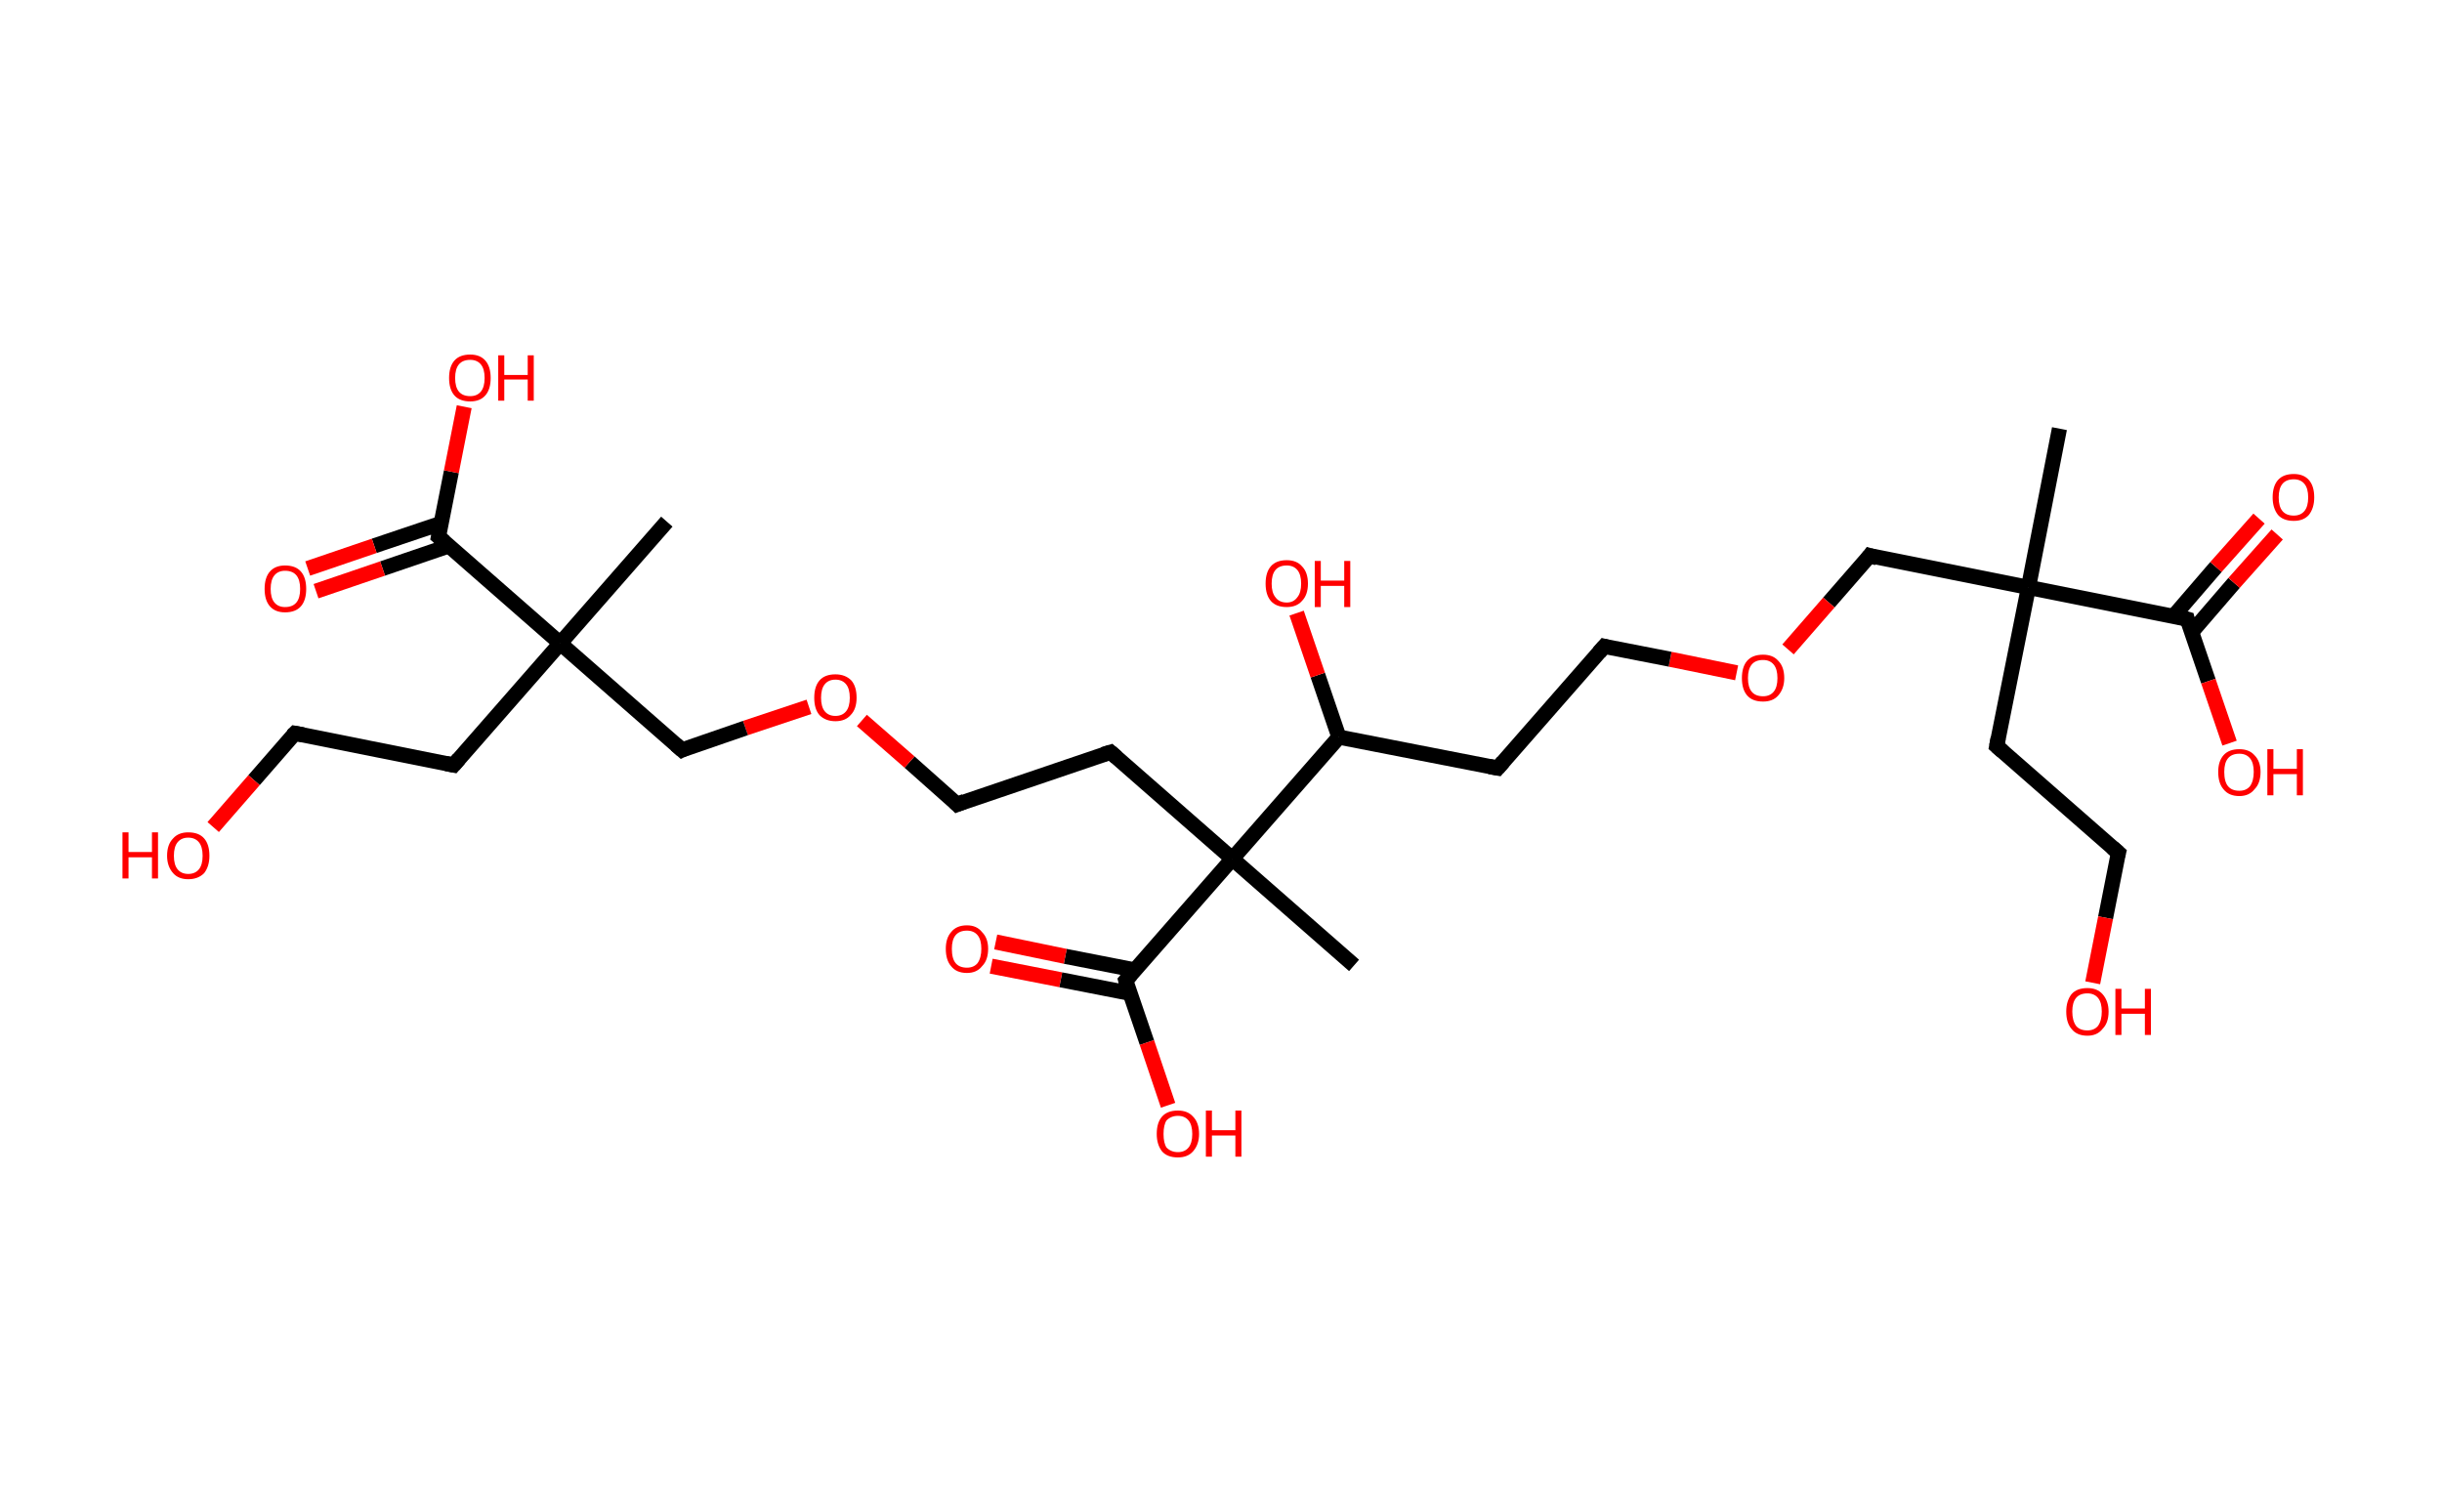<?xml version='1.0' encoding='ASCII' standalone='yes'?>
<svg xmlns="http://www.w3.org/2000/svg" xmlns:rdkit="http://www.rdkit.org/xml" xmlns:xlink="http://www.w3.org/1999/xlink" version="1.1" baseProfile="full" xml:space="preserve" width="323px" height="200px" viewBox="0 0 323 200">
<!-- END OF HEADER -->
<rect style="opacity:1.0;fill:#FFFFFF;stroke:none" width="323.0" height="200.0" x="0.0" y="0.0"> </rect>
<path class="bond-0 atom-0 atom-1" d="M 272.4,56.7 L 268.3,77.7" style="fill:none;fill-rule:evenodd;stroke:#000000;stroke-width:2.0px;stroke-linecap:butt;stroke-linejoin:miter;stroke-opacity:1"/>
<path class="bond-1 atom-1 atom-2" d="M 268.3,77.7 L 264.1,98.7" style="fill:none;fill-rule:evenodd;stroke:#000000;stroke-width:2.0px;stroke-linecap:butt;stroke-linejoin:miter;stroke-opacity:1"/>
<path class="bond-2 atom-2 atom-3" d="M 264.1,98.7 L 280.2,112.8" style="fill:none;fill-rule:evenodd;stroke:#000000;stroke-width:2.0px;stroke-linecap:butt;stroke-linejoin:miter;stroke-opacity:1"/>
<path class="bond-3 atom-3 atom-4" d="M 280.2,112.8 L 278.5,121.4" style="fill:none;fill-rule:evenodd;stroke:#000000;stroke-width:2.0px;stroke-linecap:butt;stroke-linejoin:miter;stroke-opacity:1"/>
<path class="bond-3 atom-3 atom-4" d="M 278.5,121.4 L 276.8,130.0" style="fill:none;fill-rule:evenodd;stroke:#FF0000;stroke-width:2.0px;stroke-linecap:butt;stroke-linejoin:miter;stroke-opacity:1"/>
<path class="bond-4 atom-1 atom-5" d="M 268.3,77.7 L 247.3,73.5" style="fill:none;fill-rule:evenodd;stroke:#000000;stroke-width:2.0px;stroke-linecap:butt;stroke-linejoin:miter;stroke-opacity:1"/>
<path class="bond-5 atom-5 atom-6" d="M 247.3,73.5 L 241.9,79.7" style="fill:none;fill-rule:evenodd;stroke:#000000;stroke-width:2.0px;stroke-linecap:butt;stroke-linejoin:miter;stroke-opacity:1"/>
<path class="bond-5 atom-5 atom-6" d="M 241.9,79.7 L 236.5,85.9" style="fill:none;fill-rule:evenodd;stroke:#FF0000;stroke-width:2.0px;stroke-linecap:butt;stroke-linejoin:miter;stroke-opacity:1"/>
<path class="bond-6 atom-6 atom-7" d="M 229.7,89.0 L 220.9,87.2" style="fill:none;fill-rule:evenodd;stroke:#FF0000;stroke-width:2.0px;stroke-linecap:butt;stroke-linejoin:miter;stroke-opacity:1"/>
<path class="bond-6 atom-6 atom-7" d="M 220.9,87.2 L 212.2,85.5" style="fill:none;fill-rule:evenodd;stroke:#000000;stroke-width:2.0px;stroke-linecap:butt;stroke-linejoin:miter;stroke-opacity:1"/>
<path class="bond-7 atom-7 atom-8" d="M 212.2,85.5 L 198.1,101.6" style="fill:none;fill-rule:evenodd;stroke:#000000;stroke-width:2.0px;stroke-linecap:butt;stroke-linejoin:miter;stroke-opacity:1"/>
<path class="bond-8 atom-8 atom-9" d="M 198.1,101.6 L 177.1,97.5" style="fill:none;fill-rule:evenodd;stroke:#000000;stroke-width:2.0px;stroke-linecap:butt;stroke-linejoin:miter;stroke-opacity:1"/>
<path class="bond-9 atom-9 atom-10" d="M 177.1,97.5 L 174.3,89.3" style="fill:none;fill-rule:evenodd;stroke:#000000;stroke-width:2.0px;stroke-linecap:butt;stroke-linejoin:miter;stroke-opacity:1"/>
<path class="bond-9 atom-9 atom-10" d="M 174.3,89.3 L 171.5,81.1" style="fill:none;fill-rule:evenodd;stroke:#FF0000;stroke-width:2.0px;stroke-linecap:butt;stroke-linejoin:miter;stroke-opacity:1"/>
<path class="bond-10 atom-9 atom-11" d="M 177.1,97.5 L 163.0,113.6" style="fill:none;fill-rule:evenodd;stroke:#000000;stroke-width:2.0px;stroke-linecap:butt;stroke-linejoin:miter;stroke-opacity:1"/>
<path class="bond-11 atom-11 atom-12" d="M 163.0,113.6 L 179.1,127.7" style="fill:none;fill-rule:evenodd;stroke:#000000;stroke-width:2.0px;stroke-linecap:butt;stroke-linejoin:miter;stroke-opacity:1"/>
<path class="bond-12 atom-11 atom-13" d="M 163.0,113.6 L 146.9,99.5" style="fill:none;fill-rule:evenodd;stroke:#000000;stroke-width:2.0px;stroke-linecap:butt;stroke-linejoin:miter;stroke-opacity:1"/>
<path class="bond-13 atom-13 atom-14" d="M 146.9,99.5 L 126.6,106.4" style="fill:none;fill-rule:evenodd;stroke:#000000;stroke-width:2.0px;stroke-linecap:butt;stroke-linejoin:miter;stroke-opacity:1"/>
<path class="bond-14 atom-14 atom-15" d="M 126.6,106.4 L 120.3,100.8" style="fill:none;fill-rule:evenodd;stroke:#000000;stroke-width:2.0px;stroke-linecap:butt;stroke-linejoin:miter;stroke-opacity:1"/>
<path class="bond-14 atom-14 atom-15" d="M 120.3,100.8 L 114.0,95.3" style="fill:none;fill-rule:evenodd;stroke:#FF0000;stroke-width:2.0px;stroke-linecap:butt;stroke-linejoin:miter;stroke-opacity:1"/>
<path class="bond-15 atom-15 atom-16" d="M 107.0,93.5 L 98.6,96.3" style="fill:none;fill-rule:evenodd;stroke:#FF0000;stroke-width:2.0px;stroke-linecap:butt;stroke-linejoin:miter;stroke-opacity:1"/>
<path class="bond-15 atom-15 atom-16" d="M 98.6,96.3 L 90.2,99.2" style="fill:none;fill-rule:evenodd;stroke:#000000;stroke-width:2.0px;stroke-linecap:butt;stroke-linejoin:miter;stroke-opacity:1"/>
<path class="bond-16 atom-16 atom-17" d="M 90.2,99.2 L 74.1,85.1" style="fill:none;fill-rule:evenodd;stroke:#000000;stroke-width:2.0px;stroke-linecap:butt;stroke-linejoin:miter;stroke-opacity:1"/>
<path class="bond-17 atom-17 atom-18" d="M 74.1,85.1 L 88.2,69.0" style="fill:none;fill-rule:evenodd;stroke:#000000;stroke-width:2.0px;stroke-linecap:butt;stroke-linejoin:miter;stroke-opacity:1"/>
<path class="bond-18 atom-17 atom-19" d="M 74.1,85.1 L 60.0,101.2" style="fill:none;fill-rule:evenodd;stroke:#000000;stroke-width:2.0px;stroke-linecap:butt;stroke-linejoin:miter;stroke-opacity:1"/>
<path class="bond-19 atom-19 atom-20" d="M 60.0,101.2 L 39.0,97.0" style="fill:none;fill-rule:evenodd;stroke:#000000;stroke-width:2.0px;stroke-linecap:butt;stroke-linejoin:miter;stroke-opacity:1"/>
<path class="bond-20 atom-20 atom-21" d="M 39.0,97.0 L 33.6,103.2" style="fill:none;fill-rule:evenodd;stroke:#000000;stroke-width:2.0px;stroke-linecap:butt;stroke-linejoin:miter;stroke-opacity:1"/>
<path class="bond-20 atom-20 atom-21" d="M 33.6,103.2 L 28.2,109.4" style="fill:none;fill-rule:evenodd;stroke:#FF0000;stroke-width:2.0px;stroke-linecap:butt;stroke-linejoin:miter;stroke-opacity:1"/>
<path class="bond-21 atom-17 atom-22" d="M 74.1,85.1 L 58.0,71.0" style="fill:none;fill-rule:evenodd;stroke:#000000;stroke-width:2.0px;stroke-linecap:butt;stroke-linejoin:miter;stroke-opacity:1"/>
<path class="bond-22 atom-22 atom-23" d="M 58.4,69.2 L 49.5,72.2" style="fill:none;fill-rule:evenodd;stroke:#000000;stroke-width:2.0px;stroke-linecap:butt;stroke-linejoin:miter;stroke-opacity:1"/>
<path class="bond-22 atom-22 atom-23" d="M 49.5,72.2 L 40.7,75.2" style="fill:none;fill-rule:evenodd;stroke:#FF0000;stroke-width:2.0px;stroke-linecap:butt;stroke-linejoin:miter;stroke-opacity:1"/>
<path class="bond-22 atom-22 atom-23" d="M 59.4,72.2 L 50.6,75.2" style="fill:none;fill-rule:evenodd;stroke:#000000;stroke-width:2.0px;stroke-linecap:butt;stroke-linejoin:miter;stroke-opacity:1"/>
<path class="bond-22 atom-22 atom-23" d="M 50.6,75.2 L 41.8,78.2" style="fill:none;fill-rule:evenodd;stroke:#FF0000;stroke-width:2.0px;stroke-linecap:butt;stroke-linejoin:miter;stroke-opacity:1"/>
<path class="bond-23 atom-22 atom-24" d="M 58.0,71.0 L 59.7,62.4" style="fill:none;fill-rule:evenodd;stroke:#000000;stroke-width:2.0px;stroke-linecap:butt;stroke-linejoin:miter;stroke-opacity:1"/>
<path class="bond-23 atom-22 atom-24" d="M 59.7,62.4 L 61.4,53.8" style="fill:none;fill-rule:evenodd;stroke:#FF0000;stroke-width:2.0px;stroke-linecap:butt;stroke-linejoin:miter;stroke-opacity:1"/>
<path class="bond-24 atom-11 atom-25" d="M 163.0,113.6 L 148.9,129.7" style="fill:none;fill-rule:evenodd;stroke:#000000;stroke-width:2.0px;stroke-linecap:butt;stroke-linejoin:miter;stroke-opacity:1"/>
<path class="bond-25 atom-25 atom-26" d="M 150.1,128.3 L 140.9,126.5" style="fill:none;fill-rule:evenodd;stroke:#000000;stroke-width:2.0px;stroke-linecap:butt;stroke-linejoin:miter;stroke-opacity:1"/>
<path class="bond-25 atom-25 atom-26" d="M 140.9,126.5 L 131.7,124.6" style="fill:none;fill-rule:evenodd;stroke:#FF0000;stroke-width:2.0px;stroke-linecap:butt;stroke-linejoin:miter;stroke-opacity:1"/>
<path class="bond-25 atom-25 atom-26" d="M 149.5,131.4 L 140.3,129.6" style="fill:none;fill-rule:evenodd;stroke:#000000;stroke-width:2.0px;stroke-linecap:butt;stroke-linejoin:miter;stroke-opacity:1"/>
<path class="bond-25 atom-25 atom-26" d="M 140.3,129.6 L 131.1,127.8" style="fill:none;fill-rule:evenodd;stroke:#FF0000;stroke-width:2.0px;stroke-linecap:butt;stroke-linejoin:miter;stroke-opacity:1"/>
<path class="bond-26 atom-25 atom-27" d="M 148.9,129.7 L 151.7,137.9" style="fill:none;fill-rule:evenodd;stroke:#000000;stroke-width:2.0px;stroke-linecap:butt;stroke-linejoin:miter;stroke-opacity:1"/>
<path class="bond-26 atom-25 atom-27" d="M 151.7,137.9 L 154.5,146.2" style="fill:none;fill-rule:evenodd;stroke:#FF0000;stroke-width:2.0px;stroke-linecap:butt;stroke-linejoin:miter;stroke-opacity:1"/>
<path class="bond-27 atom-1 atom-28" d="M 268.3,77.7 L 289.3,81.9" style="fill:none;fill-rule:evenodd;stroke:#000000;stroke-width:2.0px;stroke-linecap:butt;stroke-linejoin:miter;stroke-opacity:1"/>
<path class="bond-28 atom-28 atom-29" d="M 289.9,83.6 L 295.5,77.1" style="fill:none;fill-rule:evenodd;stroke:#000000;stroke-width:2.0px;stroke-linecap:butt;stroke-linejoin:miter;stroke-opacity:1"/>
<path class="bond-28 atom-28 atom-29" d="M 295.5,77.1 L 301.2,70.7" style="fill:none;fill-rule:evenodd;stroke:#FF0000;stroke-width:2.0px;stroke-linecap:butt;stroke-linejoin:miter;stroke-opacity:1"/>
<path class="bond-28 atom-28 atom-29" d="M 287.5,81.5 L 293.1,75.0" style="fill:none;fill-rule:evenodd;stroke:#000000;stroke-width:2.0px;stroke-linecap:butt;stroke-linejoin:miter;stroke-opacity:1"/>
<path class="bond-28 atom-28 atom-29" d="M 293.1,75.0 L 298.8,68.6" style="fill:none;fill-rule:evenodd;stroke:#FF0000;stroke-width:2.0px;stroke-linecap:butt;stroke-linejoin:miter;stroke-opacity:1"/>
<path class="bond-29 atom-28 atom-30" d="M 289.3,81.9 L 292.1,90.1" style="fill:none;fill-rule:evenodd;stroke:#000000;stroke-width:2.0px;stroke-linecap:butt;stroke-linejoin:miter;stroke-opacity:1"/>
<path class="bond-29 atom-28 atom-30" d="M 292.1,90.1 L 294.9,98.3" style="fill:none;fill-rule:evenodd;stroke:#FF0000;stroke-width:2.0px;stroke-linecap:butt;stroke-linejoin:miter;stroke-opacity:1"/>
<path d="M 264.3,97.6 L 264.1,98.7 L 264.9,99.4" style="fill:none;stroke:#000000;stroke-width:2.0px;stroke-linecap:butt;stroke-linejoin:miter;stroke-opacity:1;"/>
<path d="M 279.4,112.1 L 280.2,112.8 L 280.1,113.2" style="fill:none;stroke:#000000;stroke-width:2.0px;stroke-linecap:butt;stroke-linejoin:miter;stroke-opacity:1;"/>
<path d="M 248.3,73.8 L 247.3,73.5 L 247.0,73.9" style="fill:none;stroke:#000000;stroke-width:2.0px;stroke-linecap:butt;stroke-linejoin:miter;stroke-opacity:1;"/>
<path d="M 212.6,85.6 L 212.2,85.5 L 211.5,86.3" style="fill:none;stroke:#000000;stroke-width:2.0px;stroke-linecap:butt;stroke-linejoin:miter;stroke-opacity:1;"/>
<path d="M 198.8,100.8 L 198.1,101.6 L 197.0,101.4" style="fill:none;stroke:#000000;stroke-width:2.0px;stroke-linecap:butt;stroke-linejoin:miter;stroke-opacity:1;"/>
<path d="M 147.7,100.2 L 146.9,99.5 L 145.9,99.8" style="fill:none;stroke:#000000;stroke-width:2.0px;stroke-linecap:butt;stroke-linejoin:miter;stroke-opacity:1;"/>
<path d="M 127.6,106.0 L 126.6,106.4 L 126.3,106.1" style="fill:none;stroke:#000000;stroke-width:2.0px;stroke-linecap:butt;stroke-linejoin:miter;stroke-opacity:1;"/>
<path d="M 90.6,99.0 L 90.2,99.2 L 89.4,98.5" style="fill:none;stroke:#000000;stroke-width:2.0px;stroke-linecap:butt;stroke-linejoin:miter;stroke-opacity:1;"/>
<path d="M 60.7,100.4 L 60.0,101.2 L 59.0,101.0" style="fill:none;stroke:#000000;stroke-width:2.0px;stroke-linecap:butt;stroke-linejoin:miter;stroke-opacity:1;"/>
<path d="M 40.1,97.2 L 39.0,97.0 L 38.7,97.3" style="fill:none;stroke:#000000;stroke-width:2.0px;stroke-linecap:butt;stroke-linejoin:miter;stroke-opacity:1;"/>
<path d="M 58.8,71.7 L 58.0,71.0 L 58.1,70.5" style="fill:none;stroke:#000000;stroke-width:2.0px;stroke-linecap:butt;stroke-linejoin:miter;stroke-opacity:1;"/>
<path d="M 149.6,128.9 L 148.9,129.7 L 149.0,130.1" style="fill:none;stroke:#000000;stroke-width:2.0px;stroke-linecap:butt;stroke-linejoin:miter;stroke-opacity:1;"/>
<path d="M 288.2,81.6 L 289.3,81.9 L 289.4,82.3" style="fill:none;stroke:#000000;stroke-width:2.0px;stroke-linecap:butt;stroke-linejoin:miter;stroke-opacity:1;"/>
<path class="atom-4" d="M 273.3 133.8 Q 273.3 132.4, 274.0 131.5 Q 274.7 130.7, 276.1 130.7 Q 277.4 130.7, 278.1 131.5 Q 278.9 132.4, 278.9 133.8 Q 278.9 135.3, 278.1 136.1 Q 277.4 137.0, 276.1 137.0 Q 274.7 137.0, 274.0 136.1 Q 273.3 135.3, 273.3 133.8 M 276.1 136.3 Q 277.0 136.3, 277.5 135.7 Q 278.0 135.0, 278.0 133.8 Q 278.0 132.6, 277.5 132.0 Q 277.0 131.4, 276.1 131.4 Q 275.1 131.4, 274.6 132.0 Q 274.1 132.6, 274.1 133.8 Q 274.1 135.0, 274.6 135.7 Q 275.1 136.3, 276.1 136.3 " fill="#FF0000"/>
<path class="atom-4" d="M 279.8 130.8 L 280.6 130.8 L 280.6 133.4 L 283.7 133.4 L 283.7 130.8 L 284.5 130.8 L 284.5 136.9 L 283.7 136.9 L 283.7 134.1 L 280.6 134.1 L 280.6 136.9 L 279.8 136.9 L 279.8 130.8 " fill="#FF0000"/>
<path class="atom-6" d="M 230.4 89.7 Q 230.4 88.2, 231.1 87.4 Q 231.8 86.6, 233.2 86.6 Q 234.5 86.6, 235.2 87.4 Q 236.0 88.2, 236.0 89.7 Q 236.0 91.1, 235.2 92.0 Q 234.5 92.8, 233.2 92.8 Q 231.8 92.8, 231.1 92.0 Q 230.4 91.2, 230.4 89.7 M 233.2 92.1 Q 234.1 92.1, 234.6 91.5 Q 235.1 90.9, 235.1 89.7 Q 235.1 88.5, 234.6 87.9 Q 234.1 87.3, 233.2 87.3 Q 232.2 87.3, 231.7 87.9 Q 231.2 88.5, 231.2 89.7 Q 231.2 90.9, 231.7 91.5 Q 232.2 92.1, 233.2 92.1 " fill="#FF0000"/>
<path class="atom-10" d="M 167.4 77.2 Q 167.4 75.7, 168.1 74.9 Q 168.8 74.1, 170.2 74.1 Q 171.5 74.1, 172.2 74.9 Q 173.0 75.7, 173.0 77.2 Q 173.0 78.7, 172.2 79.5 Q 171.5 80.3, 170.2 80.3 Q 168.8 80.3, 168.1 79.5 Q 167.4 78.7, 167.4 77.2 M 170.2 79.7 Q 171.1 79.7, 171.6 79.0 Q 172.1 78.4, 172.1 77.2 Q 172.1 76.0, 171.6 75.4 Q 171.1 74.8, 170.2 74.8 Q 169.2 74.8, 168.7 75.4 Q 168.2 76.0, 168.2 77.2 Q 168.2 78.4, 168.7 79.0 Q 169.2 79.7, 170.2 79.7 " fill="#FF0000"/>
<path class="atom-10" d="M 173.9 74.2 L 174.7 74.2 L 174.7 76.8 L 177.8 76.8 L 177.8 74.2 L 178.6 74.2 L 178.6 80.3 L 177.8 80.3 L 177.8 77.5 L 174.7 77.5 L 174.7 80.3 L 173.9 80.3 L 173.9 74.2 " fill="#FF0000"/>
<path class="atom-15" d="M 107.7 92.3 Q 107.7 90.8, 108.4 90.0 Q 109.1 89.2, 110.5 89.2 Q 111.8 89.2, 112.6 90.0 Q 113.3 90.8, 113.3 92.3 Q 113.3 93.8, 112.5 94.6 Q 111.8 95.4, 110.5 95.4 Q 109.2 95.4, 108.4 94.6 Q 107.7 93.8, 107.7 92.3 M 110.5 94.7 Q 111.4 94.7, 111.9 94.1 Q 112.4 93.5, 112.4 92.3 Q 112.4 91.1, 111.9 90.5 Q 111.4 89.9, 110.5 89.9 Q 109.6 89.9, 109.1 90.5 Q 108.6 91.1, 108.6 92.3 Q 108.6 93.5, 109.1 94.1 Q 109.6 94.7, 110.5 94.7 " fill="#FF0000"/>
<path class="atom-21" d="M 16.2 110.1 L 17.0 110.1 L 17.0 112.7 L 20.1 112.7 L 20.1 110.1 L 20.9 110.1 L 20.9 116.2 L 20.1 116.2 L 20.1 113.4 L 17.0 113.4 L 17.0 116.2 L 16.2 116.2 L 16.2 110.1 " fill="#FF0000"/>
<path class="atom-21" d="M 22.1 113.2 Q 22.1 111.7, 22.9 110.9 Q 23.6 110.1, 24.9 110.1 Q 26.3 110.1, 27.0 110.9 Q 27.7 111.7, 27.7 113.2 Q 27.7 114.6, 27.0 115.5 Q 26.2 116.3, 24.9 116.3 Q 23.6 116.3, 22.9 115.5 Q 22.1 114.6, 22.1 113.2 M 24.9 115.6 Q 25.8 115.6, 26.3 115.0 Q 26.8 114.4, 26.8 113.2 Q 26.8 112.0, 26.3 111.4 Q 25.8 110.8, 24.9 110.8 Q 24.0 110.8, 23.5 111.4 Q 23.0 112.0, 23.0 113.2 Q 23.0 114.4, 23.5 115.0 Q 24.0 115.6, 24.9 115.6 " fill="#FF0000"/>
<path class="atom-23" d="M 35.0 77.9 Q 35.0 76.4, 35.7 75.6 Q 36.4 74.8, 37.7 74.8 Q 39.1 74.8, 39.8 75.6 Q 40.5 76.4, 40.5 77.9 Q 40.5 79.4, 39.8 80.2 Q 39.1 81.0, 37.7 81.0 Q 36.4 81.0, 35.7 80.2 Q 35.0 79.4, 35.0 77.9 M 37.7 80.3 Q 38.7 80.3, 39.2 79.7 Q 39.7 79.1, 39.7 77.9 Q 39.7 76.7, 39.2 76.1 Q 38.7 75.5, 37.7 75.5 Q 36.8 75.5, 36.3 76.1 Q 35.8 76.7, 35.8 77.9 Q 35.8 79.1, 36.3 79.7 Q 36.8 80.3, 37.7 80.3 " fill="#FF0000"/>
<path class="atom-24" d="M 59.4 50.0 Q 59.4 48.5, 60.1 47.7 Q 60.8 46.9, 62.2 46.9 Q 63.5 46.9, 64.2 47.7 Q 64.9 48.5, 64.9 50.0 Q 64.9 51.5, 64.2 52.3 Q 63.5 53.1, 62.2 53.1 Q 60.8 53.1, 60.1 52.3 Q 59.4 51.5, 59.4 50.0 M 62.2 52.4 Q 63.1 52.4, 63.6 51.8 Q 64.1 51.2, 64.1 50.0 Q 64.1 48.8, 63.6 48.2 Q 63.1 47.6, 62.2 47.6 Q 61.2 47.6, 60.7 48.2 Q 60.2 48.8, 60.2 50.0 Q 60.2 51.2, 60.7 51.8 Q 61.2 52.4, 62.2 52.4 " fill="#FF0000"/>
<path class="atom-24" d="M 65.9 47.0 L 66.7 47.0 L 66.7 49.6 L 69.8 49.6 L 69.8 47.0 L 70.6 47.0 L 70.6 53.0 L 69.8 53.0 L 69.8 50.2 L 66.7 50.2 L 66.7 53.0 L 65.9 53.0 L 65.9 47.0 " fill="#FF0000"/>
<path class="atom-26" d="M 125.1 125.5 Q 125.1 124.1, 125.8 123.3 Q 126.5 122.4, 127.9 122.4 Q 129.2 122.4, 129.9 123.3 Q 130.7 124.1, 130.7 125.5 Q 130.7 127.0, 129.9 127.8 Q 129.2 128.7, 127.9 128.7 Q 126.5 128.7, 125.8 127.8 Q 125.1 127.0, 125.1 125.5 M 127.9 128.0 Q 128.8 128.0, 129.3 127.4 Q 129.8 126.7, 129.8 125.5 Q 129.8 124.3, 129.3 123.7 Q 128.8 123.1, 127.9 123.1 Q 126.9 123.1, 126.4 123.7 Q 125.9 124.3, 125.9 125.5 Q 125.9 126.8, 126.4 127.4 Q 126.9 128.0, 127.9 128.0 " fill="#FF0000"/>
<path class="atom-27" d="M 153.0 150.0 Q 153.0 148.5, 153.7 147.7 Q 154.4 146.9, 155.8 146.9 Q 157.1 146.9, 157.8 147.7 Q 158.6 148.5, 158.6 150.0 Q 158.6 151.4, 157.8 152.3 Q 157.1 153.1, 155.8 153.1 Q 154.4 153.1, 153.7 152.3 Q 153.0 151.4, 153.0 150.0 M 155.8 152.4 Q 156.7 152.4, 157.2 151.8 Q 157.7 151.2, 157.7 150.0 Q 157.7 148.8, 157.2 148.2 Q 156.7 147.6, 155.8 147.6 Q 154.9 147.6, 154.3 148.2 Q 153.9 148.8, 153.9 150.0 Q 153.9 151.2, 154.3 151.8 Q 154.9 152.4, 155.8 152.4 " fill="#FF0000"/>
<path class="atom-27" d="M 159.5 146.9 L 160.3 146.9 L 160.3 149.5 L 163.4 149.5 L 163.4 146.9 L 164.2 146.9 L 164.2 153.0 L 163.4 153.0 L 163.4 150.2 L 160.3 150.2 L 160.3 153.0 L 159.5 153.0 L 159.5 146.9 " fill="#FF0000"/>
<path class="atom-29" d="M 300.6 65.8 Q 300.6 64.3, 301.3 63.5 Q 302.0 62.7, 303.4 62.7 Q 304.7 62.7, 305.4 63.5 Q 306.1 64.3, 306.1 65.8 Q 306.1 67.2, 305.4 68.1 Q 304.7 68.9, 303.4 68.9 Q 302.0 68.9, 301.3 68.1 Q 300.6 67.2, 300.6 65.8 M 303.4 68.2 Q 304.3 68.2, 304.8 67.6 Q 305.3 67.0, 305.3 65.8 Q 305.3 64.6, 304.8 64.0 Q 304.3 63.4, 303.4 63.4 Q 302.4 63.4, 301.9 64.0 Q 301.4 64.6, 301.4 65.8 Q 301.4 67.0, 301.9 67.6 Q 302.4 68.2, 303.4 68.2 " fill="#FF0000"/>
<path class="atom-30" d="M 293.4 102.1 Q 293.4 100.7, 294.1 99.9 Q 294.8 99.1, 296.2 99.1 Q 297.5 99.1, 298.2 99.9 Q 299.0 100.7, 299.0 102.1 Q 299.0 103.6, 298.2 104.4 Q 297.5 105.3, 296.2 105.3 Q 294.8 105.3, 294.1 104.4 Q 293.4 103.6, 293.4 102.1 M 296.2 104.6 Q 297.1 104.6, 297.6 104.0 Q 298.1 103.3, 298.1 102.1 Q 298.1 100.9, 297.6 100.3 Q 297.1 99.7, 296.2 99.7 Q 295.2 99.7, 294.7 100.3 Q 294.2 100.9, 294.2 102.1 Q 294.2 103.4, 294.7 104.0 Q 295.2 104.6, 296.2 104.6 " fill="#FF0000"/>
<path class="atom-30" d="M 299.9 99.1 L 300.7 99.1 L 300.7 101.7 L 303.8 101.7 L 303.8 99.1 L 304.6 99.1 L 304.6 105.2 L 303.8 105.2 L 303.8 102.4 L 300.7 102.4 L 300.7 105.2 L 299.9 105.2 L 299.9 99.1 " fill="#FF0000"/>
</svg>
